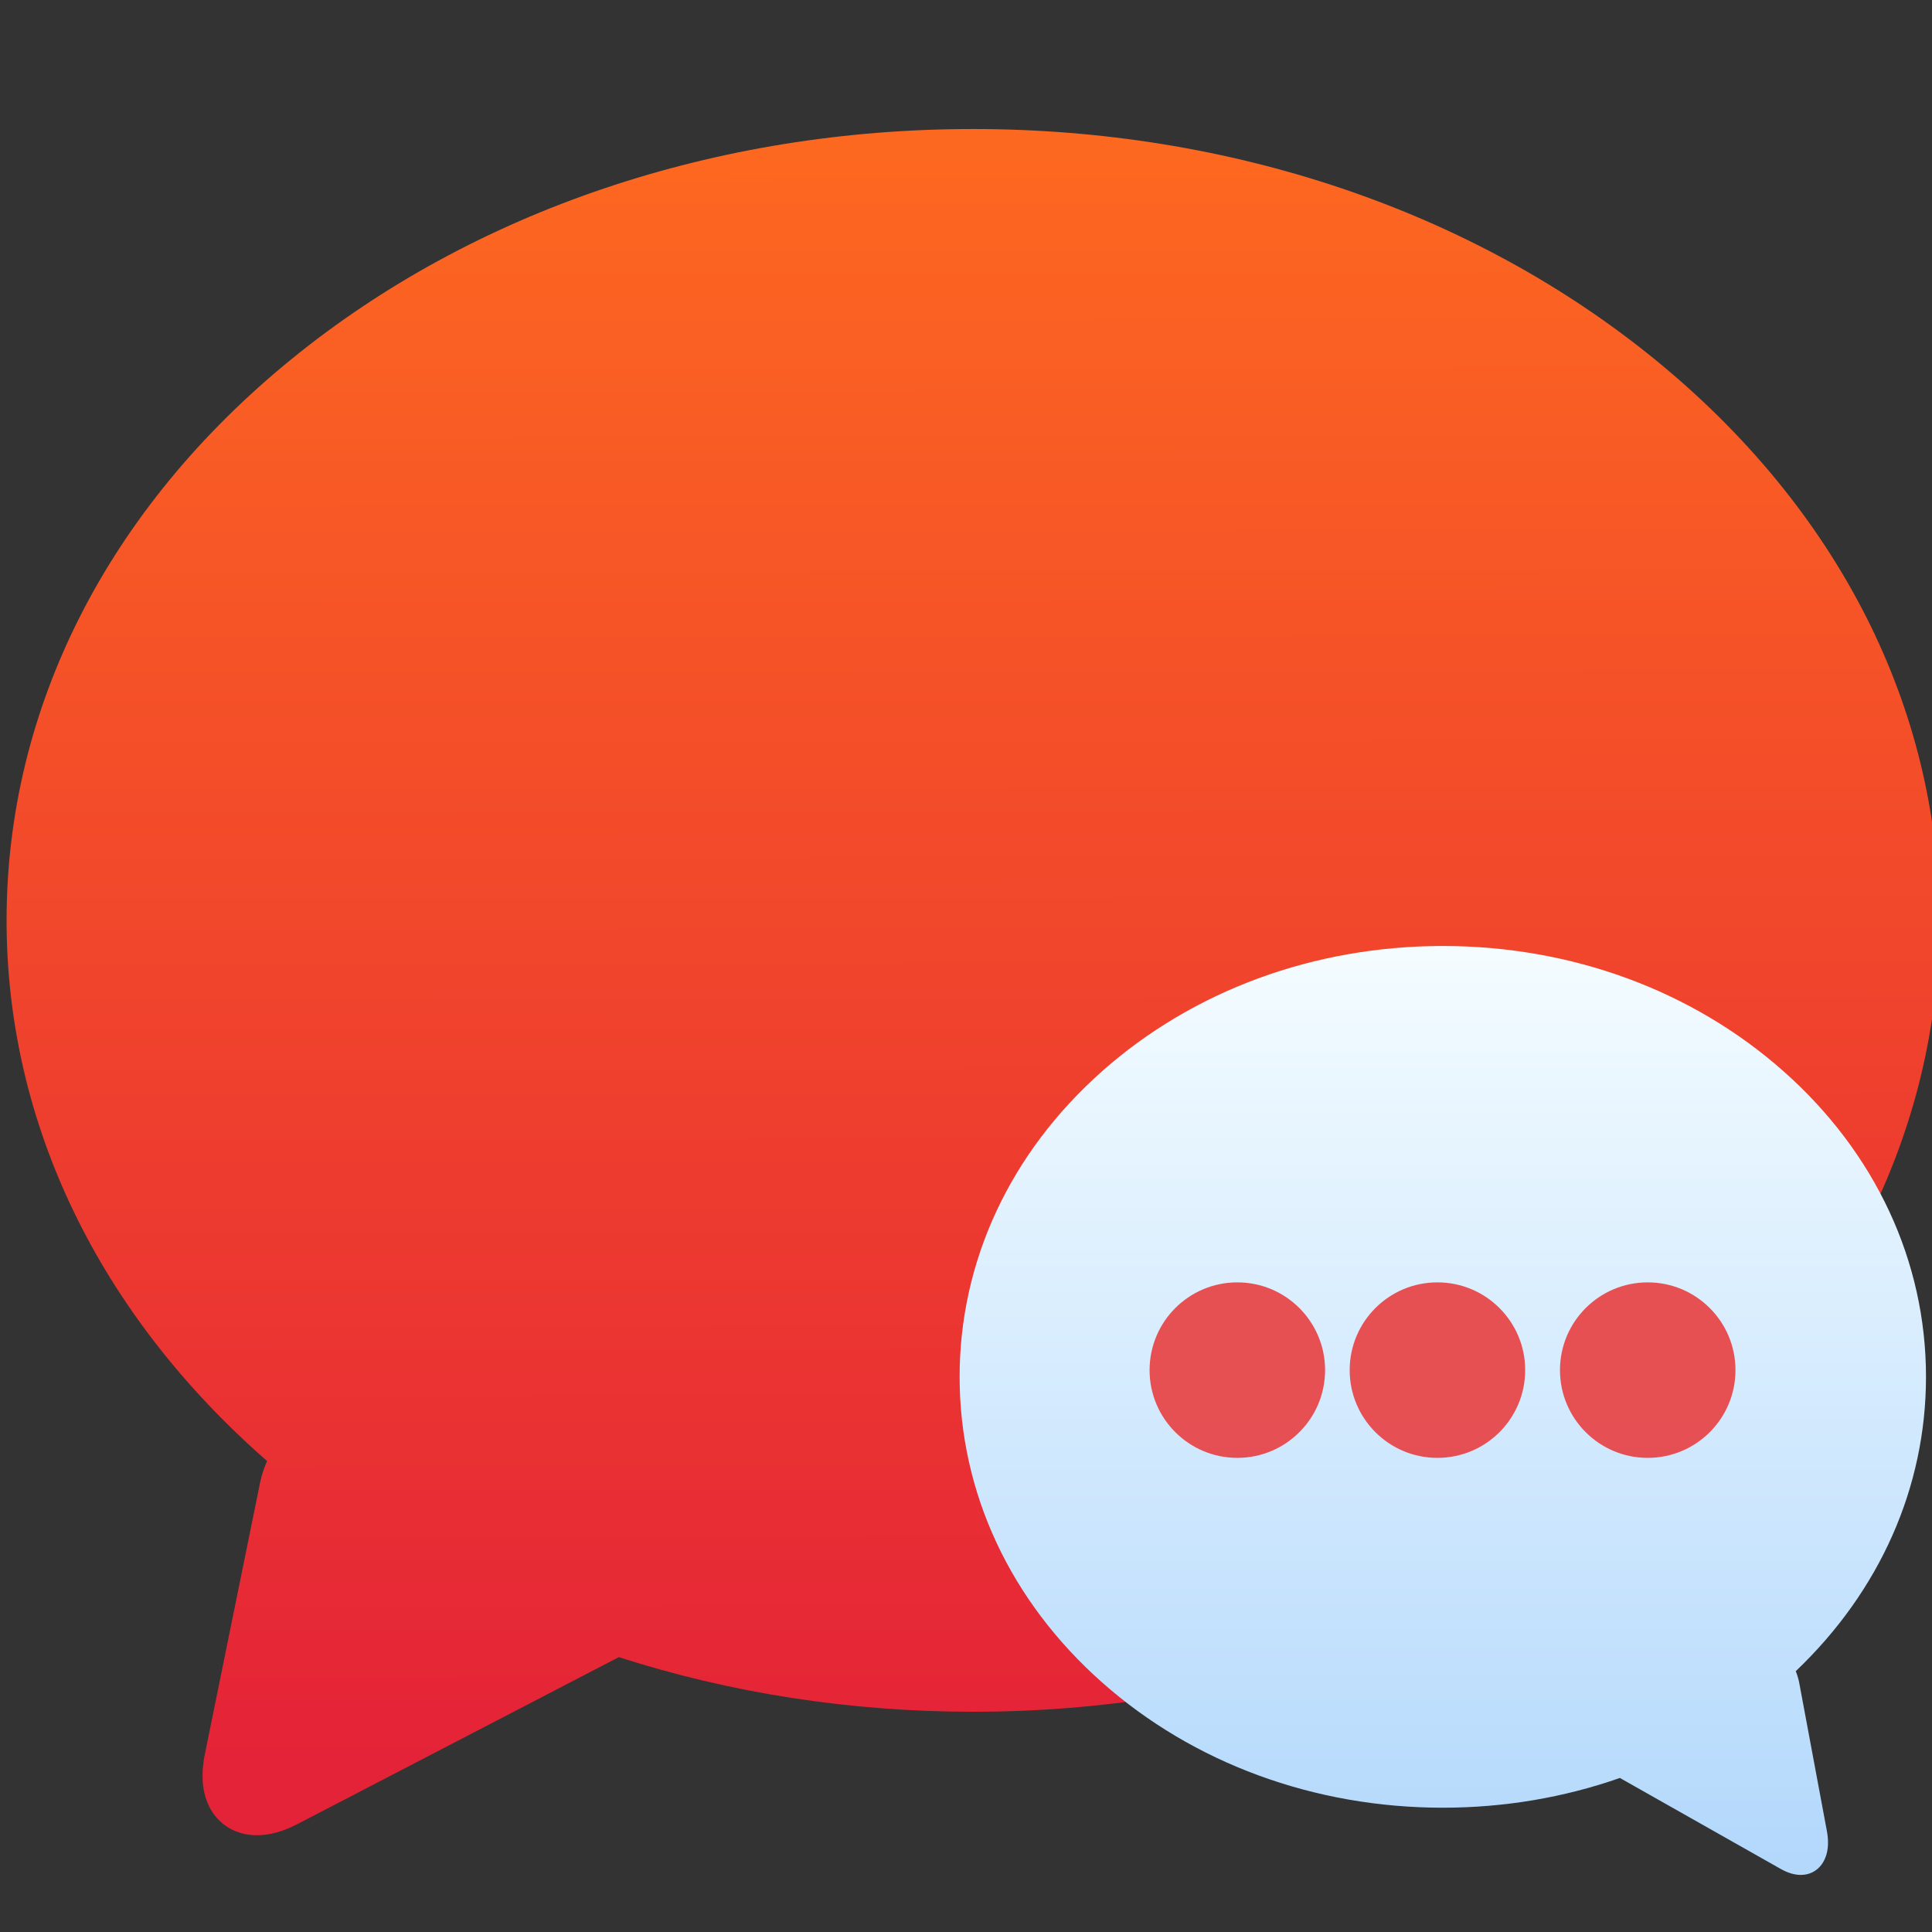 <svg xmlns="http://www.w3.org/2000/svg" xmlns:osb="http://www.openswatchbook.org/uri/2009/osb" xmlns:svg="http://www.w3.org/2000/svg" xmlns:xlink="http://www.w3.org/1999/xlink" id="svg5453" width="48" height="48" version="1.1"><rect width="100%" height="100%" fill="#333333" stroke="none"/><defs id="defs5455"><linearGradient id="linearGradient4207" osb:paint="gradient"><stop id="stop3371" offset="0" stop-color="#3498db" stop-opacity="1"/><stop id="stop3373" offset="1" stop-color="#3498db" stop-opacity="0"/></linearGradient><linearGradient id="linearGradient4182" x1="373.61" x2="373.571" y1="544.495" y2="507.798" gradientTransform="matrix(1.136,0,0,1.136,-68.518,-71.302)" gradientUnits="userSpaceOnUse" xlink:href="#linearGradient4320"/><linearGradient id="linearGradient4182-3" x1="373.445" x2="373.445" y1="546.795" y2="507.866" gradientTransform="matrix(-0.568,0,0,0.618,579.273,212.13)" gradientUnits="userSpaceOnUse" xlink:href="#linearGradient4258"/><linearGradient id="linearGradient4258"><stop id="stop4260" offset="0" stop-color="#b1d7fc" stop-opacity="1"/><stop id="stop4262" offset="1" stop-color="#f4fcff" stop-opacity="1"/></linearGradient><linearGradient id="linearGradient4320"><stop id="stop4322" offset="0" stop-color="#e42238" stop-opacity="1"/><stop id="stop4324" offset="1" stop-color="#fd6820" stop-opacity="1"/></linearGradient><linearGradient id="linearGradient8311-06"><stop id="stop8313-6" offset="0" stop-color="#a9a3d4" stop-opacity="1"/><stop id="stop4462" offset=".47" stop-color="#87baff" stop-opacity="1"/><stop id="stop8315-2" offset="1" stop-color="#89ec85" stop-opacity="1"/></linearGradient><linearGradient id="linearGradient4316"><stop id="stop4318" offset="0" stop-color="#e3e3e3" stop-opacity="1"/><stop id="stop4320" offset="1" stop-color="#fcf9f9" stop-opacity="1"/></linearGradient><linearGradient id="linearGradient8467"><stop id="stop8469" offset="0" stop-color="#d3d3d3" stop-opacity="1"/><stop id="stop8471" offset="1" stop-color="#fcf9f9" stop-opacity="1"/></linearGradient></defs><g id="layer1" transform="translate(-384.571,-499.798)"><g id="g4388" transform="matrix(0.975,0,0,0.975,62.267,10.487)"><path id="path3" fill="url(#linearGradient4182)" fill-opacity="1" d="m 372.724,511.005 c -4.644,-3.779 -10.81,-5.86 -17.362,-5.86 -6.552,0 -12.718,2.081 -17.362,5.86 -4.684,3.812 -7.264,8.892 -7.264,14.306 0,5.167 2.351,10.029 6.638,13.776 -0.077,0.174 -0.139,0.357 -0.178,0.549 l -1.409,6.928 c -0.167,0.823 0.058,1.314 0.276,1.581 0.252,0.308 0.626,0.478 1.052,0.478 l 0,0 c 0.322,0 0.668,-0.095 1.029,-0.283 l 8.193,-4.256 c 2.836,0.913 5.886,1.392 9.024,1.392 6.552,0 12.718,-2.081 17.362,-5.86 4.684,-3.812 7.264,-8.892 7.264,-14.306 0,-5.413 -2.58,-10.494 -7.264,-14.306 z"/><path id="path3-6" fill="url(#linearGradient4182-3)" fill-opacity="1" d="m 358.652,529.154 c 2.322,-2.058 5.405,-3.191 8.681,-3.191 3.276,0 6.359,1.133 8.681,3.191 2.342,2.075 3.632,4.841 3.632,7.788 0,2.813 -1.176,5.46 -3.319,7.5 0.039,0.095 0.069,0.194 0.089,0.299 l 0.704,3.772 c 0.084,0.448 -0.029,0.716 -0.138,0.861 -0.126,0.168 -0.313,0.26 -0.526,0.26 l 0,0 c -0.161,0 -0.334,-0.052 -0.514,-0.154 l -4.096,-2.317 c -1.418,0.497 -2.943,0.758 -4.512,0.758 -3.276,0 -6.359,-1.133 -8.681,-3.191 -2.342,-2.075 -3.632,-4.841 -3.632,-7.788 0,-2.947 1.29,-5.713 3.632,-7.788 z"/><g id="g4359" fill="#1c95f5" fill-opacity="1" transform="matrix(1.073,0,0,1.073,-59.631,-48.551)"><circle id="path4279" cx="393.037" cy="545.5" r="2.084" fill="#ea3332" fill-opacity="1" stroke="none" stroke-dasharray="none" stroke-linecap="round" stroke-linejoin="round" stroke-miterlimit="4" stroke-opacity="1" stroke-width=".5" opacity=".837"/><circle id="path4279-4" cx="397.789" cy="545.5" r="2.084" fill="#ea3332" fill-opacity="1" stroke="none" stroke-dasharray="none" stroke-linecap="round" stroke-linejoin="round" stroke-miterlimit="4" stroke-opacity="1" stroke-width=".5" opacity=".837"/><circle id="path4279-4-7" cx="402.783" cy="545.5" r="2.084" fill="#ea3332" fill-opacity="1" stroke="none" stroke-dasharray="none" stroke-linecap="round" stroke-linejoin="round" stroke-miterlimit="4" stroke-opacity="1" stroke-width=".5" opacity=".837"/></g></g></g></svg>